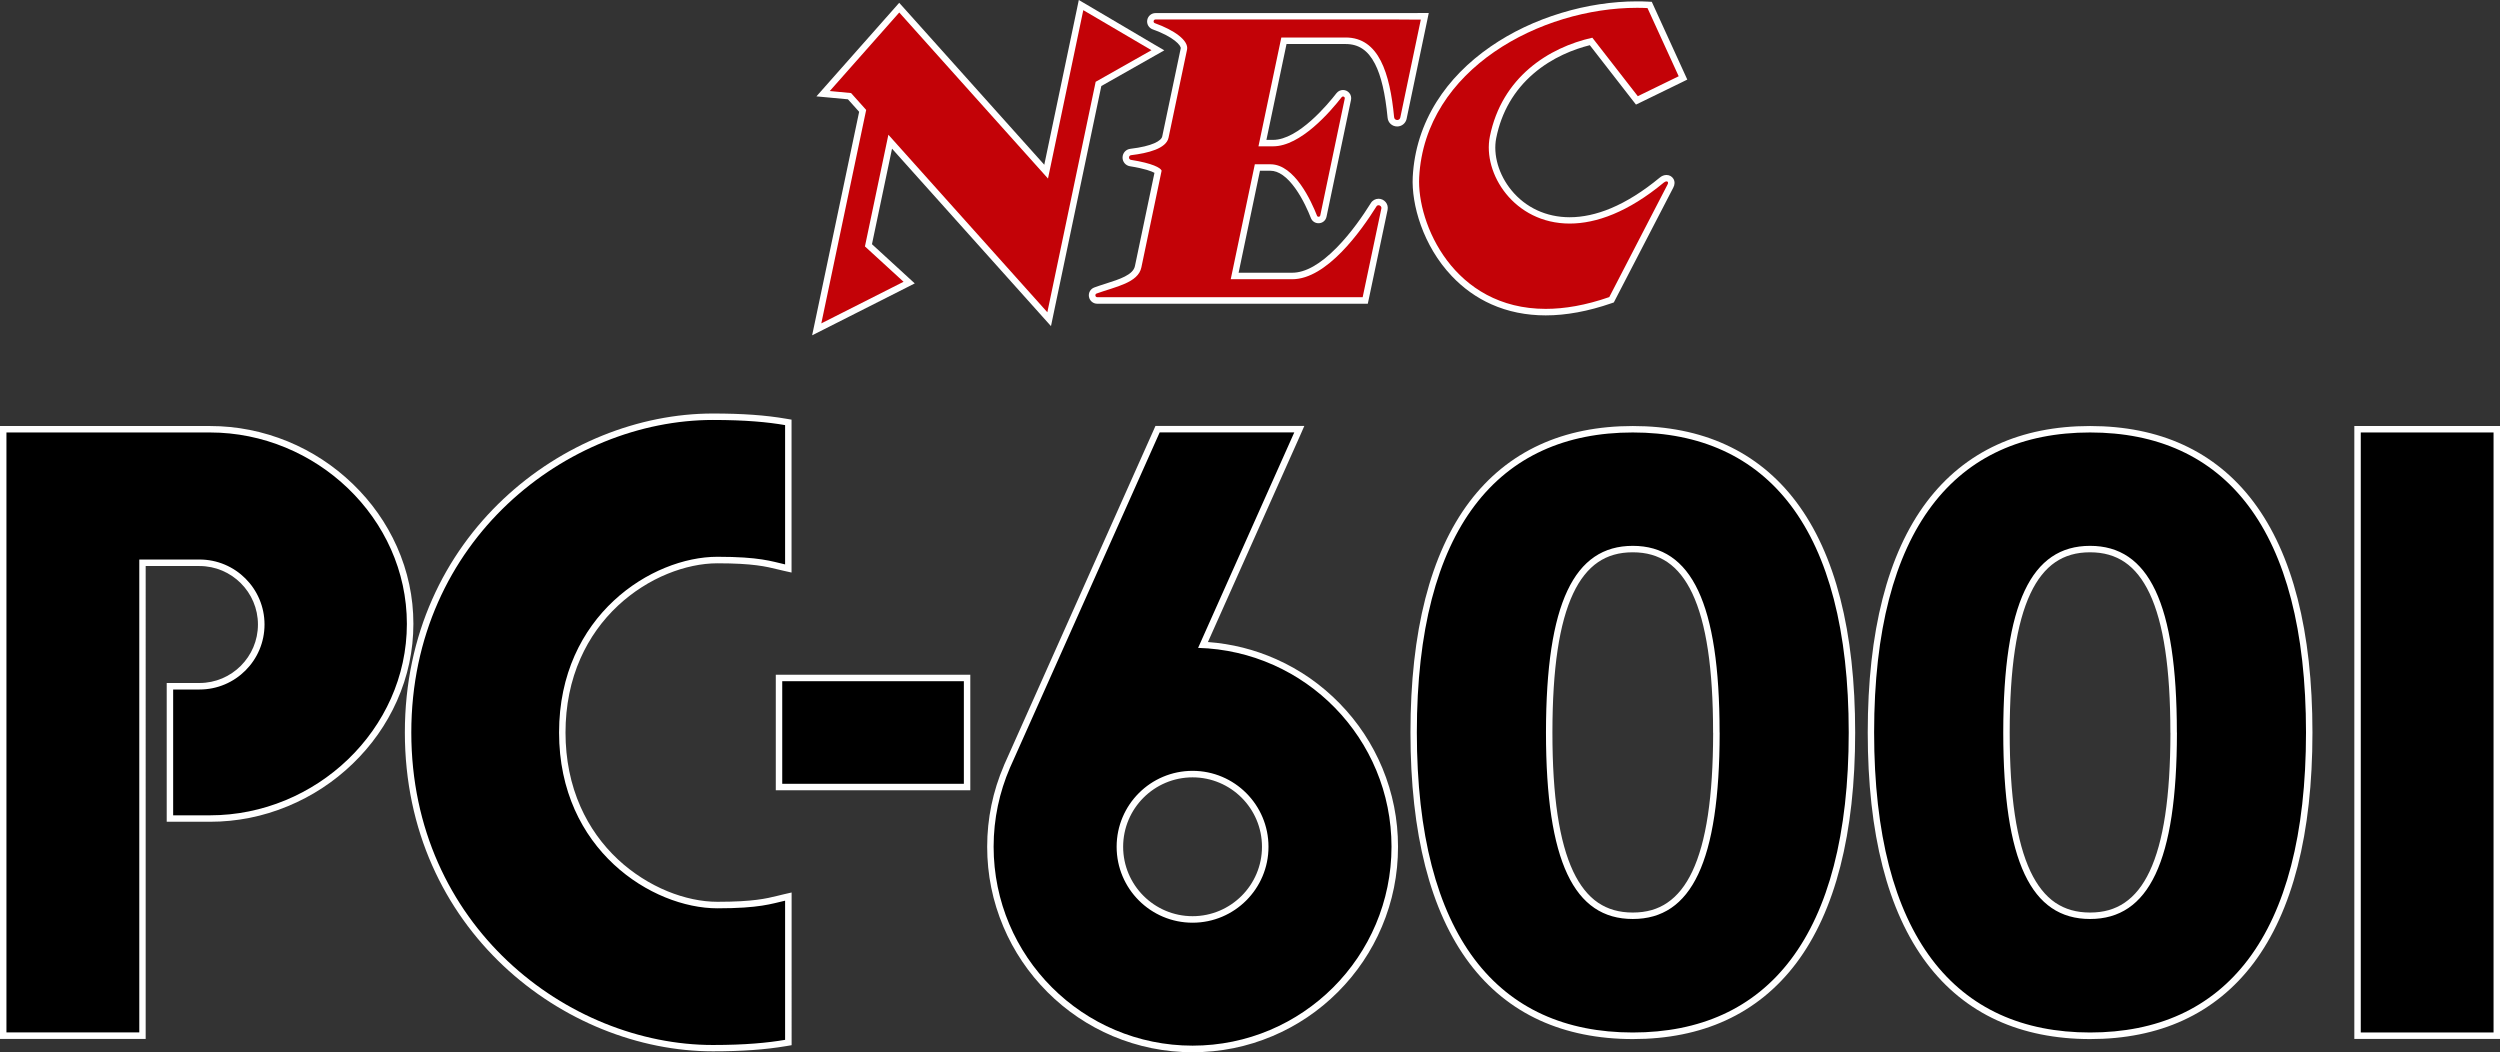 <?xml version="1.0" encoding="utf-8"?>
<!-- Generator: Adobe Illustrator 26.3.1, SVG Export Plug-In . SVG Version: 6.00 Build 0)  -->
<svg version="1.1" id="Layer_1" xmlns="http://www.w3.org/2000/svg" xmlns:xlink="http://www.w3.org/1999/xlink" x="0px" y="0px"
	 viewBox="0 0 3839 1615.7" style="enable-background:new 0 0 3839 1615.7;" xml:space="preserve">
<rect x="0" y="0" width="3839" height="1615.7" fill="#333333" stroke="none"/>
<style type="text/css">
	.st0{fill:#FFFFFF;}
	.st1{fill:#C30207;}
</style>
<g>
	<g>
		<g>
			<rect x="1196.2" y="1041" width="288.9" height="167.5"/>
			<path class="st0" d="M1480.1,1046v157.6h-278.9V1046H1480.1 M1490,1036.1h-9.9h-278.9h-9.9v9.9v157.6v9.9h9.9h278.9h9.9v-9.9
				V1046V1036.1L1490,1036.1z"/>
		</g>
		<g>
			<path d="M1831.3,1610.7c-82.9,0-160.8-32.3-219.5-90.9c-58.6-58.6-91-136.6-91-219.6c0-42.6,8.5-83.9,25.4-122.9L1777.5,659
				h217.7l-147.9,331.2c78.3,4,151.4,37,206.3,93.4c56.8,58.3,88.1,135.2,88.1,216.6c0,82.9-32.3,160.9-90.9,219.5
				C1992.2,1578.4,1914.2,1610.7,1831.3,1610.7z M1831.3,1188.7c-61.5,0-111.6,50.1-111.6,111.6c0,61.5,50.1,111.6,111.6,111.6
				c61.5,0,111.6-50.1,111.6-111.6C1942.9,1238.7,1892.8,1188.7,1831.3,1188.7z"/>
			<path class="st0" d="M1987.5,664l-147.7,330.9c164.8,4.6,297,139.5,297,305.3c0,168.7-136.8,305.5-305.5,305.5
				c-168.6,0-305.4-136.7-305.5-305.5c0-43,9-83.9,25-121l230-515.2H1987.5 M1831.3,1416.9c64.4,0,116.6-52.2,116.6-116.6
				s-52.2-116.6-116.6-116.6s-116.6,52.2-116.6,116.6S1766.9,1416.9,1831.3,1416.9 M2002.9,654.1h-15.3h-206.8h-6.5l-2.6,5.9
				l-230,515.2l0,0.1l0,0.1c-17.1,39.6-25.8,81.7-25.8,124.9c0,42.6,8.4,83.9,24.9,122.8c15.9,37.6,38.7,71.3,67.6,100.3
				c29,29,62.7,51.7,100.2,67.6c38.9,16.4,80.2,24.8,122.7,24.8c42.6,0,83.9-8.3,122.8-24.8c37.6-15.9,71.3-38.6,100.3-67.6
				c29-29,51.7-62.7,67.6-100.3c16.5-38.9,24.8-80.2,24.8-122.8c0-41.9-8.1-82.5-24-120.8c-15.4-37-37.4-70.4-65.5-99.2
				c-28.1-28.8-60.8-51.7-97.4-68c-33.3-14.9-68.6-23.7-105-26.4l141.8-317.6L2002.9,654.1L2002.9,654.1z M1831.3,1406.9
				c-58.8,0-106.6-47.8-106.6-106.6c0-58.8,47.8-106.6,106.6-106.6c58.8,0,106.6,47.8,106.6,106.6
				C1937.9,1359.1,1890.1,1406.9,1831.3,1406.9L1831.3,1406.9z"/>
		</g>
		<g>
			<path d="M3209.5,1590.5c-106.7,0-189.7-38.5-246.9-114.4c-59.5-78.9-89.6-197.1-89.6-351.3c0-154.2,30.2-272.3,89.6-351.3
				c57.2-75.9,140.3-114.4,246.9-114.4c106.7,0,189.7,38.5,246.9,114.4c59.5,78.9,89.6,197.1,89.6,351.3
				c0,154.2-30.2,272.3-89.6,351.3C3399.2,1552,3316.1,1590.5,3209.5,1590.5z M3209.5,843.2c-43.6,0-75,21.6-95.9,66
				c-21.7,46.1-32.3,116.5-32.4,215.1v1c0.1,98.6,10.6,168.9,32.4,215.1c20.9,44.4,52.3,66,96,66c43.7,0,75.1-21.6,96-65.9
				c21.7-46,32.3-116.2,32.4-214.5c-0.1-0.3-0.1-0.7-0.1-1.1v-0.5c0-98.6-10.6-168.9-32.4-215.1
				C3284.5,864.8,3253.1,843.2,3209.5,843.2z"/>
			<path class="st0" d="M3209.5,664.1c205.8,0,331.6,146.2,331.6,460.7s-125.8,460.7-331.6,460.7c-205.8,0-331.6-146.2-331.6-460.7
				S3003.8,664.1,3209.5,664.1 M3209.5,1411.2c90.3,0,133.2-88.1,133.4-285.9c0-0.1-0.1-0.4-0.1-0.6c0-0.2,0-0.3,0-0.5
				c-0.1-197.9-43.1-286-133.3-286c-90.2,0-133.1,88.2-133.3,286c0,0.2,0,0.3,0,0.5c0,0.2,0,0.3,0,0.5
				C3076.3,1323.1,3119.2,1411.2,3209.5,1411.2 M3209.5,654.2c-53.1,0-101.1,9.6-142.7,28.7c-42.6,19.5-78.9,49-108.1,87.7
				c-60.1,79.8-90.6,199-90.6,354.3c0,155.3,30.5,274.5,90.6,354.3c29.2,38.8,65.6,68.3,108.1,87.7c41.6,19,89.6,28.7,142.8,28.7
				c53.1,0,101.1-9.6,142.7-28.7c42.6-19.5,78.9-49,108.1-87.7c60.1-79.8,90.6-199,90.6-354.3c0-155.3-30.5-274.5-90.6-354.3
				c-29.2-38.8-65.6-68.3-108.1-87.7C3310.7,663.8,3262.6,654.2,3209.5,654.2L3209.5,654.2z M3209.5,1401.3
				c-20.9,0-38.3-5-53.3-15.1c-15.2-10.3-28-26.5-38.2-48c-21.4-45.5-31.9-115.1-31.9-213v-0.5v-0.5c0.1-97.8,10.5-167.5,31.9-212.9
				c10.1-21.5,23-37.7,38.1-48c15-10.2,32.4-15.2,53.3-15.2c20.9,0,38.3,5,53.3,15.1c15.2,10.3,28,26.5,38.2,48
				c21.4,45.5,31.9,115.1,31.9,213v0.5c0,0.5,0,1,0.1,1.5c-0.2,97.4-10.6,166.7-32,212c-10.1,21.5-23,37.6-38.2,47.9
				C3247.8,1396.3,3230.4,1401.3,3209.5,1401.3L3209.5,1401.3z"/>
		</g>
		<g>
			<path d="M2507.3,1590.5c-106.7,0-189.7-38.5-246.9-114.4c-59.5-78.9-89.6-197.1-89.6-351.3c0-154.2,30.2-272.3,89.6-351.3
				c57.2-75.9,140.3-114.4,246.9-114.4c106.7,0,189.7,38.5,246.9,114.4c59.5,78.9,89.6,197.1,89.6,351.3
				c0,154.2-30.2,272.3-89.6,351.3C2697,1552,2614,1590.5,2507.3,1590.5z M2507.3,843.2c-43.6,0-75,21.6-95.9,66
				c-21.7,46.1-32.3,116.5-32.4,215.1v1c0,98.6,10.6,168.9,32.4,215.1c20.9,44.4,52.3,66,96,66c43.7,0,75.1-21.6,96-65.9
				c21.7-46,32.3-116.2,32.4-214.5c-0.1-0.3-0.1-0.7-0.1-1.1v-0.5c0-98.6-10.6-168.9-32.4-215.1
				C2582.4,864.8,2551,843.2,2507.3,843.2z"/>
			<path class="st0" d="M2507.3,664.1c205.8,0,331.6,146.2,331.6,460.7s-125.8,460.7-331.6,460.7c-205.8,0-331.6-146.2-331.6-460.7
				S2301.6,664.1,2507.3,664.1 M2507.3,1411.2c90.3,0,133.2-88.1,133.4-285.9c0-0.1-0.1-0.4-0.1-0.6c0-0.2,0-0.3,0-0.5
				c-0.1-197.9-43.1-286-133.3-286c-90.2,0-133.1,88.2-133.3,286c0,0.2,0,0.3,0,0.5c0,0.2,0,0.3,0,0.5
				C2374.1,1323.1,2417.1,1411.2,2507.3,1411.2 M2507.3,654.2c-53.1,0-101.1,9.6-142.7,28.7c-42.6,19.5-78.9,49-108.1,87.7
				c-60.1,79.8-90.6,199-90.6,354.3c0,155.3,30.5,274.5,90.6,354.3c29.2,38.8,65.6,68.3,108.1,87.7c41.6,19,89.6,28.7,142.8,28.7
				c53.1,0,101.1-9.6,142.7-28.7c42.6-19.5,78.9-49,108.1-87.7c60.1-79.8,90.6-199,90.6-354.3c0-155.3-30.5-274.5-90.6-354.3
				c-29.2-38.8-65.6-68.3-108.1-87.7C2608.5,663.8,2560.5,654.2,2507.3,654.2L2507.3,654.2z M2507.3,1401.3
				c-20.9,0-38.3-5-53.3-15.1c-15.2-10.3-28-26.5-38.2-48c-21.4-45.5-31.9-115.1-31.9-213v-0.5v-0.5c0.1-97.8,10.5-167.5,31.9-212.9
				c10.1-21.5,23-37.7,38.1-48c15-10.2,32.4-15.2,53.3-15.2c20.9,0,38.3,5,53.3,15.1c15.2,10.3,28,26.5,38.2,48
				c21.4,45.5,31.9,115.1,31.9,213v0.5c0,0.5,0,1,0.1,1.5c-0.2,97.4-10.6,166.7-32,212c-10.1,21.5-23,37.6-38.2,47.9
				C2545.7,1396.3,2528.2,1401.3,2507.3,1401.3L2507.3,1401.3z"/>
		</g>
		<g>
			<path d="M1094.7,1609.5c-225.1,0-468.1-185.3-468.1-484.8s243-484.8,468.1-484.8c44.6,0,80.1,2.5,111.8,7.9l4.1,0.7v224.3
				l-6.1-1.4c-3-0.7-5.8-1.4-8.8-2.1c-18.2-4.5-38.8-9.5-94-9.5c-24.8,0-51.9,5.7-78.3,16.5c-28.1,11.5-54.9,28.6-77.4,49.6
				c-37.6,35-82.5,98-82.5,198.9c0,100.9,44.9,163.8,82.5,198.9c22.5,21,49.3,38.1,77.4,49.6c26.4,10.8,53.4,16.5,78.3,16.5
				c55.6,0,76.2-5.1,94.4-9.6c2.9-0.7,5.6-1.4,8.5-2l6.1-1.4v224.1l-4.2,0.7C1174.1,1607,1138.6,1609.5,1094.7,1609.5z"/>
			<path class="st0" d="M1094.7,644.9c50.2,0,84.2,3.3,110.9,7.9v213.9c-20.8-4.7-39-11.7-104-11.7c-100,0-243.1,89.7-243.1,269.9
				s143.2,269.9,243.1,269.9c65,0,83.1-7,104-11.7v213.7c-26.8,4.5-60.7,7.9-110.9,7.9c-222.7,0-463.1-183.4-463.1-479.8
				S872.1,644.9,1094.7,644.9 M1094.7,635c-227.5,0-473,187.2-473,489.7s245.5,489.7,473,489.7c44.2,0,80-2.5,112.6-8l8.3-1.4v-8.4
				V1383v-12.5l-12.2,2.8c-2.9,0.7-5.6,1.3-8.6,2.1c-17.9,4.4-38.2,9.4-93.2,9.4c-24.2,0-50.6-5.6-76.4-16.1
				c-27.6-11.3-53.8-28.1-75.9-48.6c-24.7-23-44.1-50.3-57.8-81.1c-15.3-34.5-23.1-72.9-23.1-114.1c0-41.3,7.8-79.7,23.1-114.1
				c13.7-30.8,33.1-58.1,57.8-81.1c22.1-20.5,48.3-37.4,75.9-48.6c25.8-10.5,52.2-16.1,76.4-16.1c54.7,0,75,5,92.9,9.4
				c3,0.7,5.9,1.4,8.9,2.1l12.1,2.7v-12.4V652.8v-8.4l-8.3-1.4C1175.4,637.5,1139.6,635,1094.7,635L1094.7,635z"/>
		</g>
		<g>
			<rect x="3620.1" y="659.1" width="213.9" height="931.3"/>
			<path class="st0" d="M3829.1,664.1v921.4h-203.9V664.1H3829.1 M3839,654.2h-9.9h-203.9h-9.9v9.9v921.4v9.9h9.9h203.9h9.9v-9.9
				V664.1V654.2L3839,654.2z"/>
		</g>
		<g>
			<path d="M5,1590.5V659.1h317.5c40.4,0,80,7.9,117.7,23.4c36.5,15.1,69.4,36.6,97.9,64c28.6,27.5,51.2,59.5,66.9,95
				c16.5,37,24.8,76.2,24.8,116.5c0,40.3-8.4,79.5-24.8,116.5c-15.8,35.5-38.3,67.5-67,95c-28.5,27.4-61.4,48.9-97.9,64
				c-37.7,15.6-77.2,23.5-117.6,23.5h-61.6v-203.1h45.5c52.3,0,94.8-42.5,94.8-94.8s-42.5-94.8-94.8-94.8h-87.5v726.2H5z"/>
			<path class="st0" d="M322.5,664.1c162.5,0,302.3,131.4,302.3,293.9S484.9,1252,322.5,1252h-56.6v-193.2h40.5
				c55.1,0,99.8-44.7,99.8-99.8s-44.7-99.8-99.8-99.8h-92.5v726.2H9.9V664.1h203.9H322.5 M322.5,654.2H213.9H9.9H0v9.9v921.4v9.9
				h9.9h203.9h9.9v-9.9V869.2h82.6c49.5,0,89.8,40.3,89.8,89.8s-40.3,89.8-89.8,89.8h-40.5H256v9.9V1252v9.9h9.9h56.6
				c41.1,0,81.3-8,119.5-23.9c37.1-15.3,70.5-37.2,99.4-65c29.1-28,52-60.5,68.1-96.6c16.8-37.7,25.3-77.5,25.3-118.5
				c0-41-8.5-80.8-25.3-118.5c-16.1-36.1-38.9-68.5-68-96.5c-28.9-27.8-62.3-49.7-99.4-65C403.8,662.2,363.6,654.2,322.5,654.2
				L322.5,654.2z"/>
		</g>
	</g>
	<g>
		<g>
			<polygon class="st1" points="1324.7,170.2 1304.5,147.7 1263.9,143.9 1380.9,11.8 1606.5,263.6 1660.1,7.8 1778.1,77.1 
				1686.9,128.8 1611.2,490.1 1367,217.5 1333.6,376.6 1396.1,433.9 1254.1,505.7 			"/>
			<path class="st0" d="M1663.5,15.6l104.7,61.5l-85.7,48.5l-74.2,353.9l-244.1-272.6l-36,171.5l59.3,54.3l-126.3,63.9l68.9-327.8
				l-23.2-25.9l-32.7-3.1l106.7-120.6l228.4,255L1663.5,15.6 M1656.6,0l-2.8,13.5L1603.6,253L1388.3,12.6l-7.5-8.3l-7.4,8.4
				l-106.7,120.6l-13,14.7l19.5,1.8l28.9,2.7l17.2,19.2l-67.9,322.9l-4.3,20.3l18.5-9.3l126.3-63.9l12.8-6.5l-10.6-9.7l-55.1-50.5
				l30.8-146.7l231,257.9l13.1,14.6l4-19.2l73.3-349.5l81.7-46.3l15-8.5l-14.9-8.7L1668.6,7L1656.6,0L1656.6,0z"/>
		</g>
		<g>
			<path class="st1" d="M1685,461.4c-3.9,0-7.1-2.7-7.8-6.6c-0.7-3.9,1.4-7.5,5.1-8.8c5.6-2,11.5-3.9,17.1-5.7
				c23.1-7.4,45-14.3,48.4-30.7l30.7-146.4c-2.4-2-11.6-7.9-42.4-12.8c-4.3-0.7-7.4-4.4-7.3-8.7c0.1-4.3,3.3-7.8,7.6-8.3
				c32-3.8,50.9-11.9,53.2-22.8L1818,75.4c1.8-8.6-13.5-23.3-46.2-35c-3.7-1.3-5.8-4.9-5.1-8.8c0.7-3.9,3.9-6.6,7.8-6.6h374.1
				l39.4,0.1l-32.8,156.4c-1,4.7-4.9,7.8-9.6,7.8c0,0,0,0,0,0c-5.2,0-9.3-3.8-9.8-8.9c-7.8-81.4-29.2-117.7-69.5-117.7h-94.7
				l-33,157.2h16.4c41,0,87.9-56.3,101.3-73.6l0.1-0.1c1.5-1.8,3.6-2.8,5.9-2.8c2.3,0,4.5,1.1,6,2.8c1.4,1.8,2,4.1,1.5,6.4
				L2032.1,332c-0.7,3.5-3.8,6-7.4,6c-3.2,0-6-1.9-7.1-4.9c-6.9-17.7-32.2-75.8-66.8-75.8h-20l-34.9,166.5h88.4
				c21.6,0,45.9-13.5,72-40.2c22.3-22.7,41.1-50.2,53-69.2c1.6-2.7,4.5-4.3,7.6-4.3c2.8,0,5.4,1.3,7.2,3.4c1.7,2.1,2.4,4.8,1.9,7.6
				l-29.5,140.2H1685z"/>
			<path class="st0" d="M2148.5,30l33.3,0.1l-31.5,150.4c-0.6,2.6-2.7,3.8-4.7,3.8c-2.3,0-4.6-1.5-4.8-4.4
				c-6.5-67.5-23.3-122.3-74.4-122.3h-98.8l-35.1,167.1h22.5c42.2,0,88-53.3,105.3-75.5c0.6-0.7,1.3-1,2.1-1c1.5,0,3,1.3,2.6,3.2
				l-37.6,179.5c-0.3,1.3-1.4,2-2.6,2c-1,0-2-0.5-2.4-1.6c-8.6-22-34.4-79-71.4-79h-0.2h-23.9l-37,176.5h94.5
				c52.8,0,105.6-73.9,129.2-111.7c0.8-1.4,2.1-1.9,3.4-1.9c2.4,0,4.7,2.1,4.2,5l-28.7,136.2h-1.4h-64.4h-142.8h-105.7h-34.9H1685
				c-3.3,0-4.1-4.6-1-5.7c29.6-10.6,63.8-16.4,68.7-40.1l31.1-148.6c-1.7-4.3-13.7-11.2-47-16.5c-4.2-0.7-4.1-6.7,0.1-7.2
				c25.9-3.1,54-10.1,57.5-26.8l28.4-135.2c3-14.1-19.8-30.1-49.4-40.7c-3.1-1.1-2.3-5.7,1-5.7h58.2h3H2148.5 M2148.5,20.1
				L2148.5,20.1L2148.5,20.1h-312.9h-3h-58.2c-6.3,0-11.6,4.5-12.7,10.7c-1.1,6.2,2.5,12.2,8.4,14.3c32,11.4,44,24.9,43,29.3
				l-28.4,135.2c-1.4,6.5-14.9,14.9-48.9,18.9c-6.8,0.8-11.8,6.3-12,13.1c-0.2,6.8,4.6,12.6,11.4,13.7l0,0l0,0
				c23.4,3.7,33.6,7.9,37.6,10.1l-30,143.2c-2.8,13.5-23.3,20.1-45,27c-5.7,1.8-11.6,3.7-17.3,5.8c-5.9,2.1-9.4,8.1-8.3,14.3
				c1.1,6.2,6.4,10.7,12.7,10.7h58.2h34.9h105.7h142.8h64.4h1.4h8.1l1.7-7.9l28.7-136.2l0-0.1l0-0.1c0.8-4.2-0.2-8.5-2.9-11.7
				c-2.7-3.3-6.8-5.2-11-5.2c-4.8,0-9.3,2.5-11.8,6.6c-11.7,18.8-30.3,45.9-52.3,68.3c-25.2,25.7-48.2,38.7-68.5,38.7H1902
				l32.8-156.6h15.8h0.2c12.5,0,25.4,9.1,38.3,27.1c11.7,16.3,20,35.5,23.9,45.5c1.9,4.9,6.4,8,11.7,8c6.1,0,11.1-4.1,12.3-10
				l37.6-179.4c0.8-3.7-0.1-7.6-2.5-10.5c-2.4-3-6-4.7-9.8-4.7c-3.8,0-7.4,1.7-9.8,4.7l-0.1,0.1l-0.1,0.1
				c-13,16.8-58.6,71.7-97.4,71.7h-10.2l30.9-147.2h90.7c20.1,0,34.4,9.7,45.1,30.4c9.5,18.4,15.8,45.5,19.4,82.8
				c0.7,7.7,7,13.4,14.7,13.4c7,0,12.9-4.8,14.5-11.6l0-0.1l0-0.1l31.5-150.4l2.5-12l-12.2,0L2148.5,20.1L2148.5,20.1z"/>
		</g>
		<g>
			<path class="st1" d="M2373.6,479.2c-55.5,0-104.1-20.3-140.5-58.6c-43.5-45.9-60.9-107.8-58.7-148.8c2.2-40.6,14.3-78.7,36-113.2
				c19.8-31.5,47.2-59.5,81.4-83c31.8-21.9,67.9-39.1,107.4-51.1c37.7-11.4,77.3-17.4,114.6-17.4c5.5,0,11,0.1,16.3,0.4l3,0.1
				l51.1,111.8l-70.8,34.5l-70.4-90.5c-25.1,6-60.5,18.7-91.6,45.5c-30.8,26.5-50.7,60.7-58.9,101.8c-5.4,27.1,3.9,59.4,24.3,84.3
				c22.9,27.9,56.1,43.3,93.3,43.3c0,0,0,0,0,0c44.3,0,91.9-20.8,141.4-61.8c2.3-1.9,4.9-3,7.4-3c2.7,0,5.1,1.3,6.4,3.5
				c0.9,1.5,1.9,4.5-0.4,8.9l-90.3,174.4l-1.9,0.7C2437.8,473.1,2404.5,479.2,2373.6,479.2C2373.6,479.2,2373.6,479.2,2373.6,479.2z
				"/>
			<path class="st0" d="M2513.8,12c5.4,0,10.8,0.1,16.1,0.4l47.9,104.7l-62.8,30.6l-69.8-89.8c-66.8,15-139,60.4-157.4,151.8
				c-11.3,56.6,37.2,133.6,122.6,133.6c40.7,0,89.7-17.5,144.5-62.9c1.5-1.3,3-1.9,4.2-1.9c2.2,0,3.3,1.9,1.5,5l-89.4,172.7
				c-36.2,12.6-68.7,18.1-97.6,18.1c-141.3,0-198-130.9-194.3-202.2C2188.2,105.7,2366.5,12,2513.8,12 M2513.8,2.1
				c-37.8,0-77.9,6.1-116,17.7c-40,12.1-76.6,29.5-108.8,51.7c-34.7,24-62.6,52.4-82.8,84.5c-22.2,35.3-34.6,74.2-36.8,115.6
				c-2.2,42.1,15.5,105.6,60.1,152.5c17.6,18.5,38,33.1,60.7,43.2c25.3,11.3,53.4,17,83.4,17c31.4,0,65.3-6.3,100.9-18.6l3.7-1.3
				l1.8-3.5l89.4-172.6c2.6-4.7,2.7-9.7,0.3-13.7c-2.2-3.7-6.2-5.9-10.6-5.9c-3.7,0-7.3,1.4-10.6,4.2c-25.4,21-50.6,36.8-75,47
				c-21.8,9.1-43.1,13.7-63.1,13.7c-35.8,0-67.6-14.7-89.5-41.5c-19.5-23.8-28.4-54.5-23.3-80.1c8-39.9,27.3-73.2,57.3-99
				c29.1-25,62.1-37.5,86.4-43.6l65.9,84.8l5,6.4l7.3-3.5l62.8-30.6l8.7-4.3l-4-8.8L2539,8.3l-2.5-5.5l-6.1-0.3
				C2525,2.2,2519.4,2.1,2513.8,2.1L2513.8,2.1C2513.8,2.1,2513.8,2.1,2513.8,2.1L2513.8,2.1z"/>
		</g>
	</g>
</g>
</svg>
